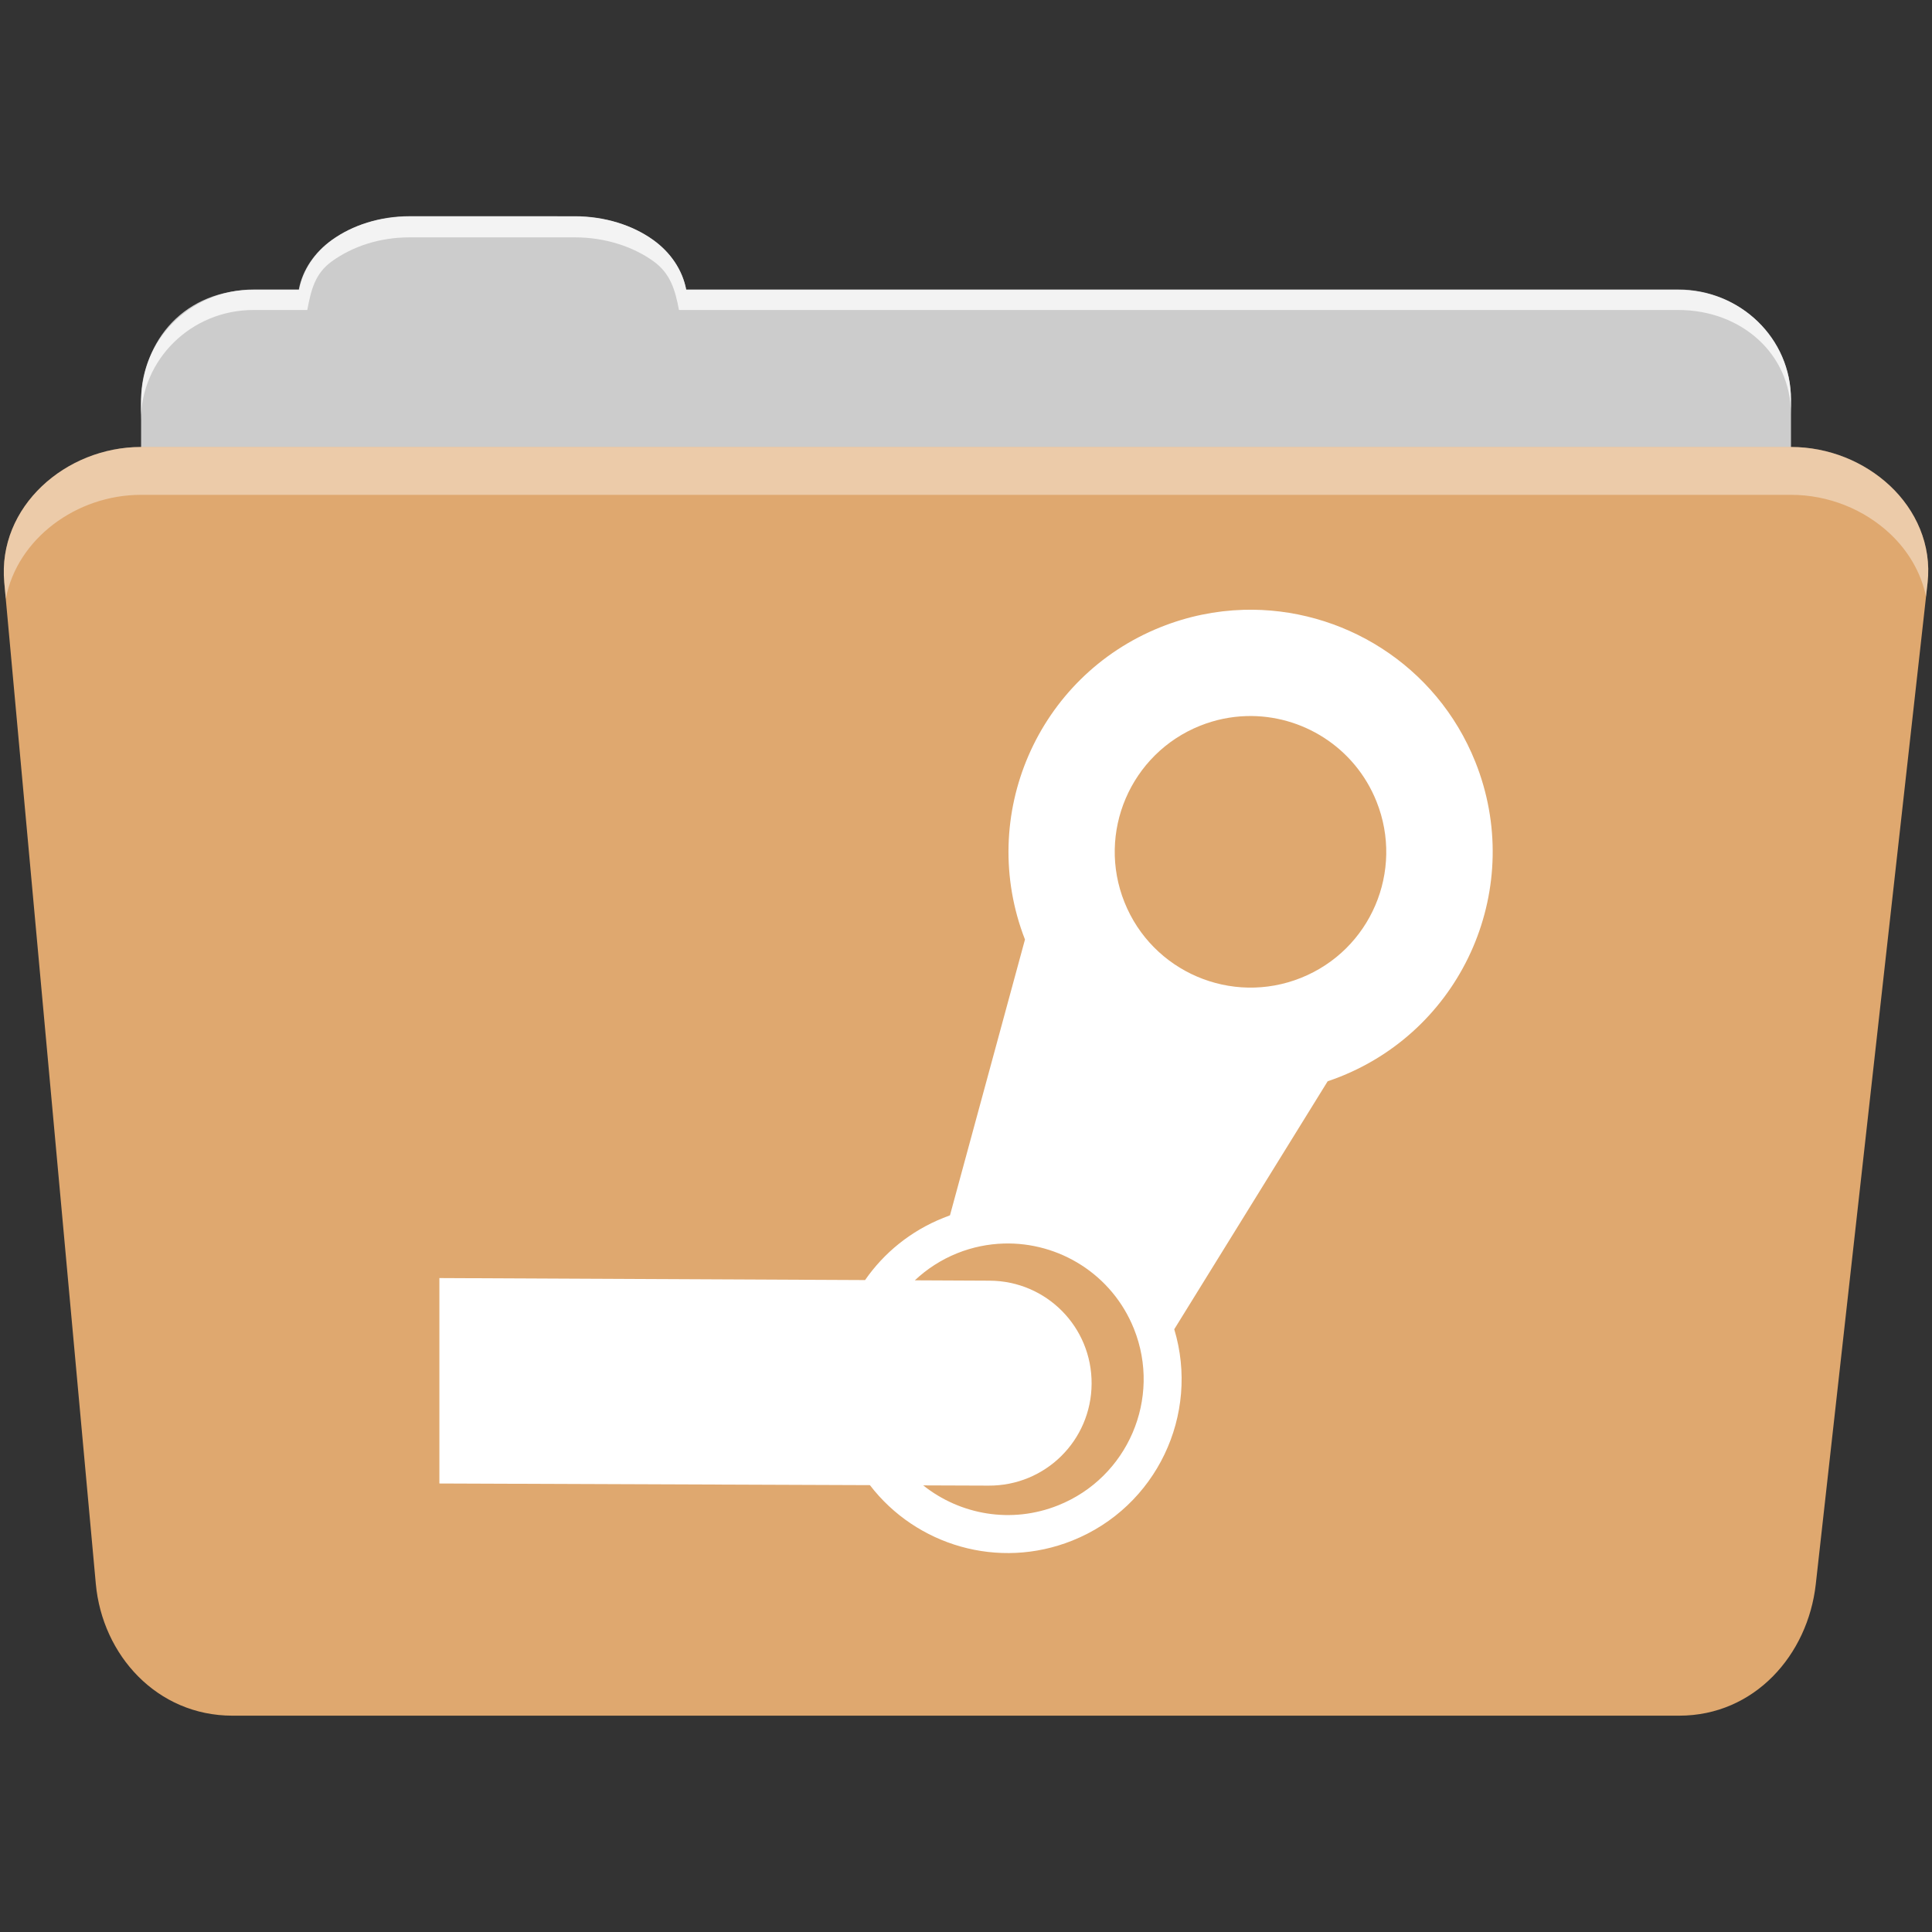 <svg height="512" viewBox="0 0 512 512" width="512" xmlns="http://www.w3.org/2000/svg">
 <rect x="0" y="0" width="512" height="512" fill="#333333" stroke="none"/>
 <g fill-rule="evenodd" transform="translate(.001 -.019)">
  <path d="m108.63 57.39c-7.963 0-15.228 2.293-20.693 6.22-4.545 3.266-7.751 7.872-8.752 13.13h-11.909c-16.447 0-29.883 13.03-29.883 29.2v66.736c0 16.17 13.436 29.19 29.883 29.19h377.47c16.447 0 29.883-13.03 29.883-29.19v-66.736c0-16.17-13.436-29.2-29.883-29.2h-262.91c-1-5.256-4.208-9.862-8.753-13.13-5.465-3.927-12.73-6.22-20.693-6.22h-43.761" fill="#cccccc"/>
  <path d="m37.36 118.48c-19.928 0-38.06 15.818-36.23 35.853l24.26 265.41c1.733 18.966 16.271 34.947 36.2 34.947h383.41c19.933 0 34.1-16.05 36.2-34.853l29.632-265.41c1.123-10.05-3.137-19.263-9.971-25.663-6.833-6.399-16.258-10.284-26.22-10.284h-437.27" fill="#DFA86F"/>
 </g>
 <g fill="#ffffff" fill-rule="evenodd" transform="translate(.001 -.019)">
  <path d="m108.55 57.31c-7.963 0-15.11 2.403-20.572 6.33-4.545 3.266-7.702 7.931-8.703 13.187h-12.13c-17.677 0-29.802 12.771-29.802 30.661v3.956c0-16.17 13.355-29.27 29.802-29.27h14.286c1-5.256 2-9.657 6.549-12.923 5.465-3.927 12.609-6.33 20.572-6.33h43.78c7.963 0 15.371 2.403 20.835 6.33 4.545 3.266 5.766 7.668 6.769 12.923h264.88c16.447 0 29.802 11.455 29.802 27.625v-3.956c0-16.17-13.355-29.01-29.802-29.01h-262.95c-1-5.256-4.159-9.921-8.703-13.187-5.465-3.927-12.872-6.33-20.835-6.33z" opacity=".764"/>
  <path d="m37.35 118.47c-19.928 0-38.05 15.84-36.22 35.875l.406 4.375c3-15.936 18.732-27.563 35.813-27.563h437.28c9.966 0 19.386 3.882 26.22 10.281 4.736 4.435 8.234 10.208 9.563 16.688l.406-3.688c1.123-10.05-3.134-19.288-9.969-25.688-6.833-6.399-16.252-10.281-26.22-10.281h-437.28" opacity=".4"/>
 </g>
 <path d="m329.471 161.611c-7.321.219-14.712 1.713-21.906 4.594-32.685 13.09-48.658 50.04-35.938 82.78l-19.875 73.09c-.597.211-1.188.45-1.781.688-8.691 3.48-15.753 9.309-20.719 16.469l-112.81-.531v54.44l114.09.438c12.251 15.969 34.05 22.536 53.656 14.688 22.333-8.943 33.818-33.397 27-56l40.656-65.719c1.14-.384 2.276-.798 3.406-1.25 32.891-13.171 48.886-50.52 35.719-83.41-10.29-25.697-35.35-41.06-61.5-40.28m.844 28.16c14.661-.433 28.699 8.214 34.469 22.625 7.387 18.444-1.554 39.37-20 46.75-18.444 7.387-39.39-1.585-46.781-20.03-7.387-18.444 1.585-39.39 20.03-46.781 4.03-1.616 8.176-2.441 12.281-2.563m-64.31 139.78c14.669-.436 28.727 8.183 34.5 22.594 7.387 18.444-1.617 39.4-20.06 46.781-12.444 4.984-26 2.509-35.781-5.281l17.313.063c15.04.086 27.23-11.963 27.313-27 .086-15.04-11.964-27.23-27-27.313l-19.844-.094c3.175-2.988 6.959-5.465 11.25-7.188 4.03-1.616 8.205-2.44 12.313-2.563" fill="#ffffff" fill-rule="evenodd"/>
</svg>
